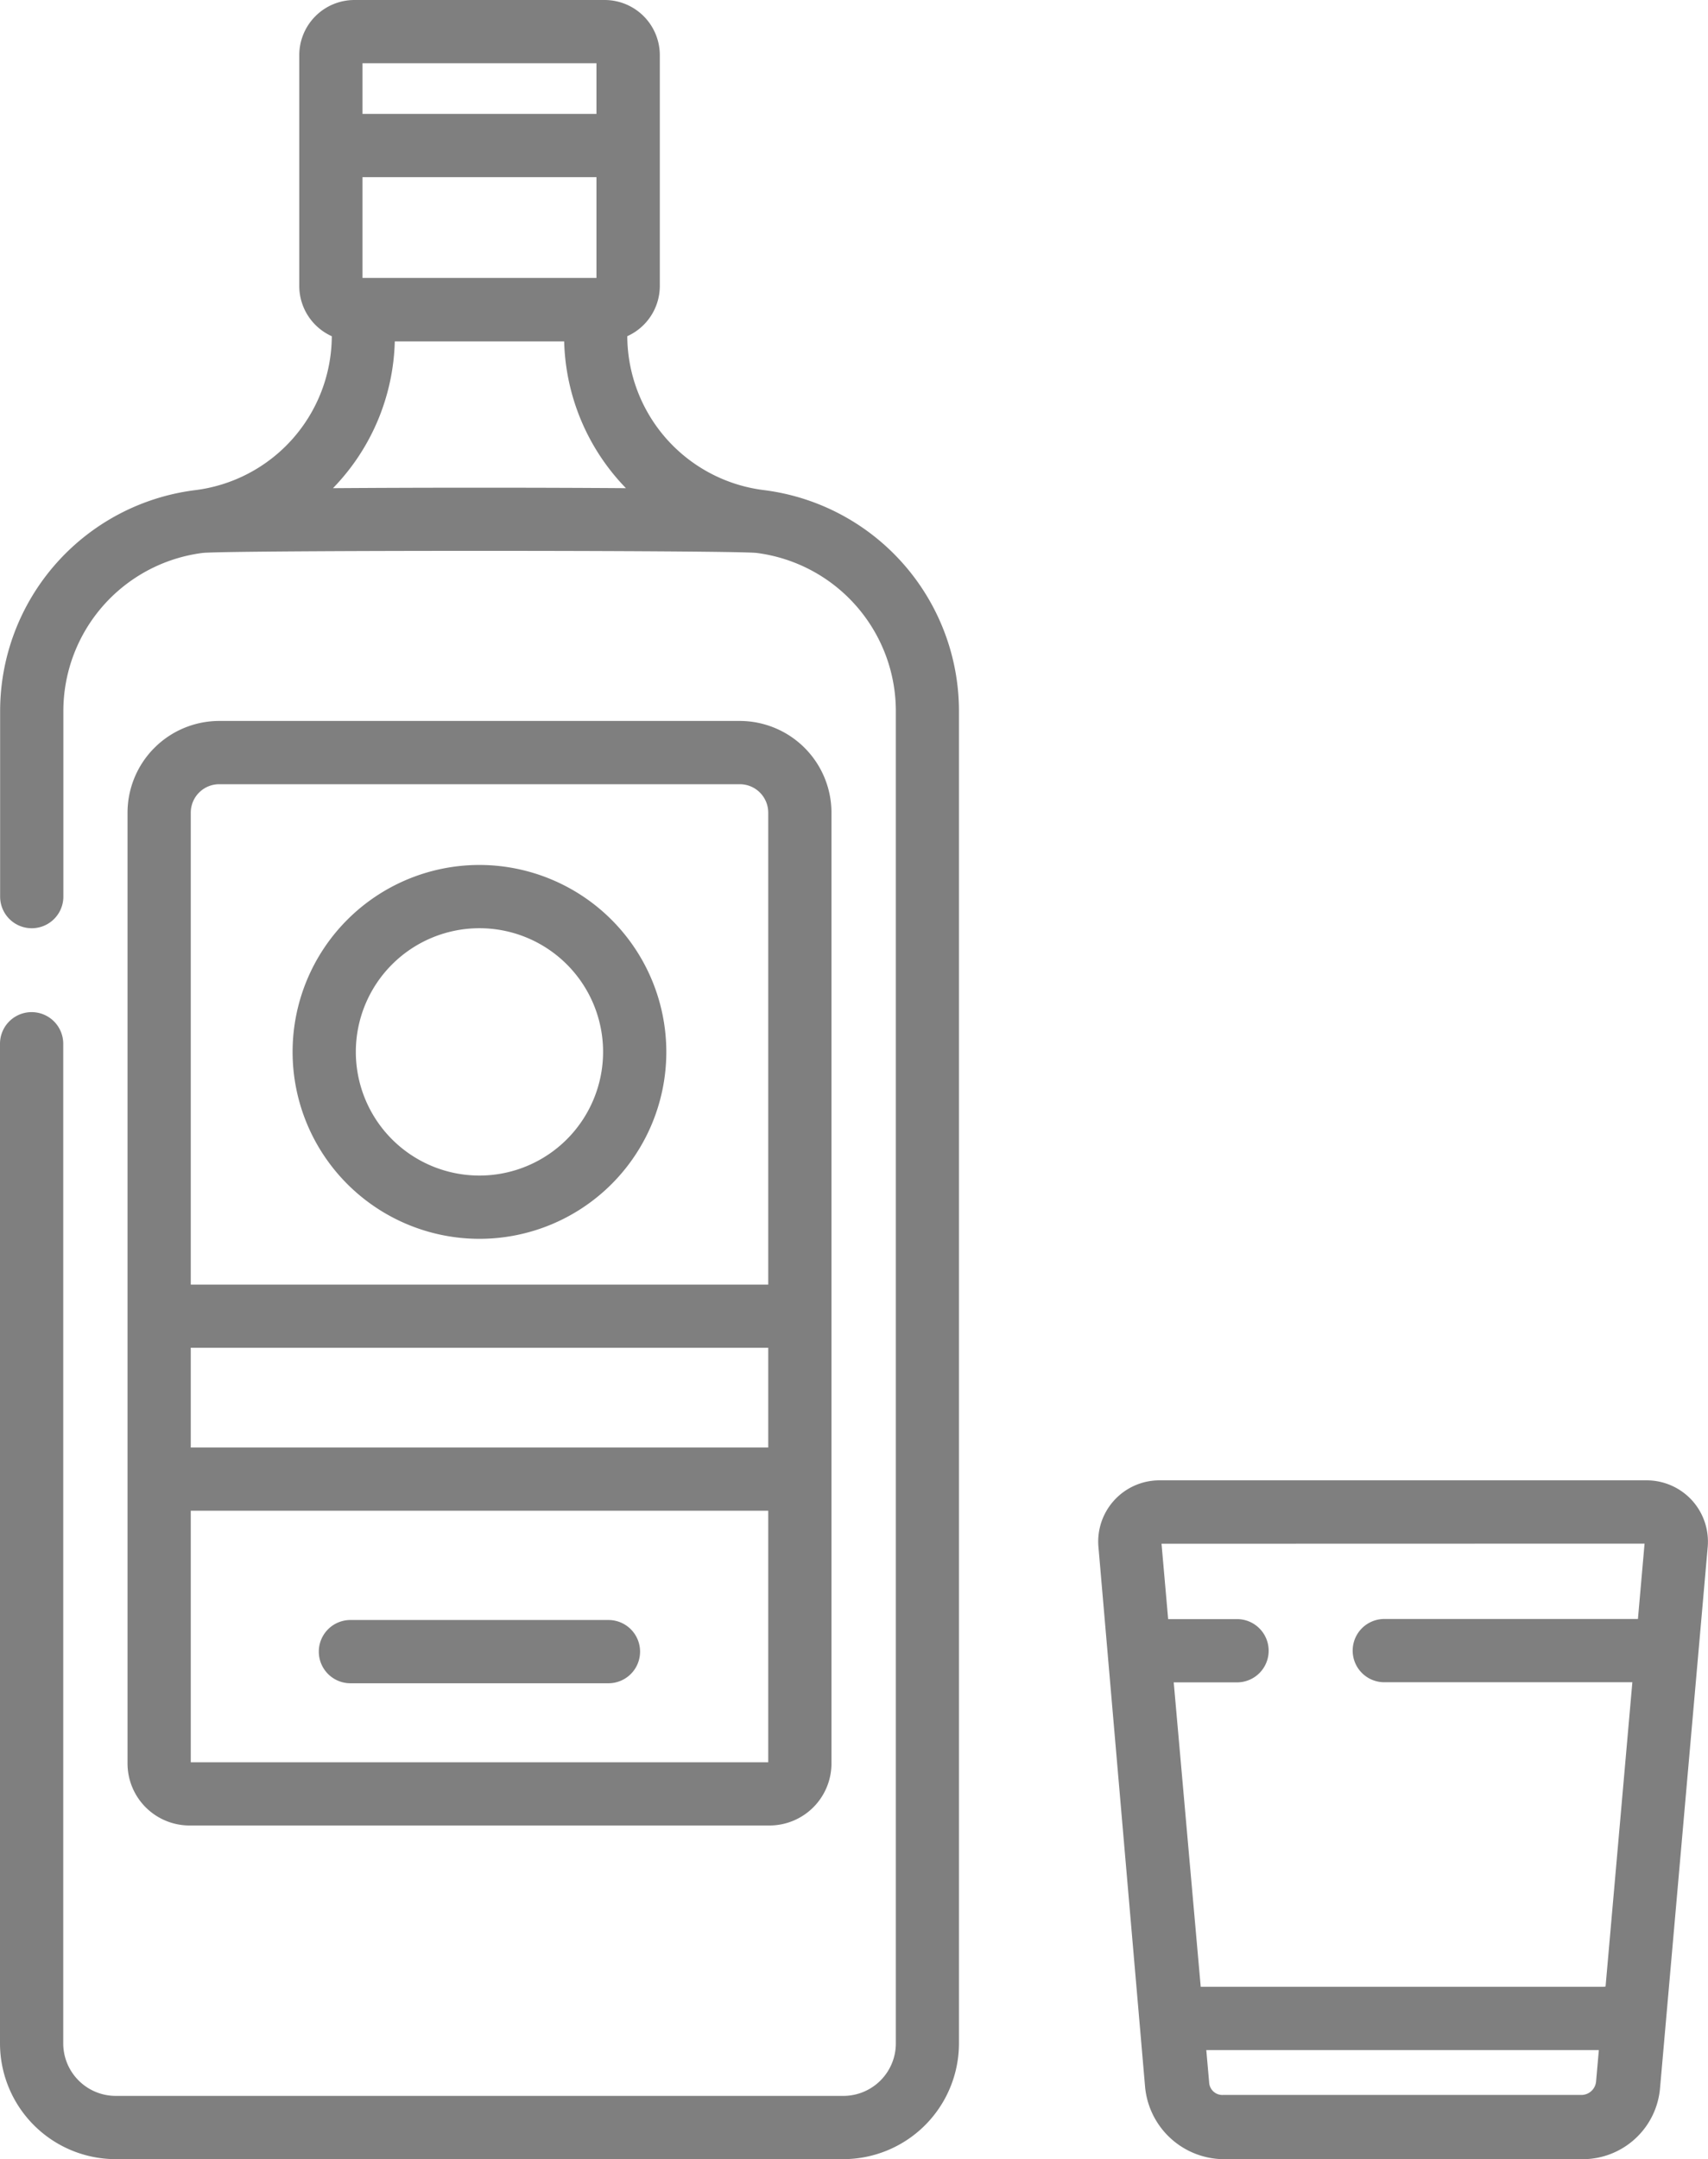<svg xmlns="http://www.w3.org/2000/svg" width="42" height="53.075" viewBox="0 0 42 53.075">
  <g id="liquor" transform="translate(-53.419)" opacity="0.5">
    <g id="Group_2187" data-name="Group 2187" transform="translate(61.259 39.822)">
      <g id="Group_2186" data-name="Group 2186" transform="translate(0)">
        <path id="Path_2340" data-name="Path 2340" d="M136.174,384.156h-6.345a.777.777,0,1,0,0,1.555h6.345a.777.777,0,1,0,0-1.555Z" transform="translate(-129.052 -384.156)"/>
      </g>
    </g>
    <g id="Group_2189" data-name="Group 2189" transform="translate(56.553 17.722)">
      <g id="Group_2188" data-name="Group 2188">
        <path id="Path_2341" data-name="Path 2341" d="M98.711,170.957h-12.8a2.257,2.257,0,0,0-2.255,2.255v23.373a1.525,1.525,0,0,0,1.523,1.523H99.443a1.525,1.525,0,0,0,1.523-1.523V173.212A2.257,2.257,0,0,0,98.711,170.957Zm-13.5,2.255a.7.7,0,0,1,.7-.7h12.8a.7.7,0,0,1,.7.7v11.6h-14.2Zm14.2,23.342h-14.2v-6.183h14.2Zm0-7.737h-14.2v-2.453h14.2Z" transform="translate(-83.654 -170.957)"/>
      </g>
    </g>
    <g id="Group_2191" data-name="Group 2191" transform="translate(60.614 21.262)">
      <g id="Group_2190" data-name="Group 2190" transform="translate(0)">
        <path id="Path_2342" data-name="Path 2342" d="M127.426,205.114a4.595,4.595,0,1,0,4.595,4.595A4.6,4.6,0,0,0,127.426,205.114Zm0,7.635a3.04,3.04,0,1,1,3.04-3.04A3.043,3.043,0,0,1,127.426,212.749Z" transform="translate(-122.831 -205.114)"/>
      </g>
    </g>
    <g id="Group_2193" data-name="Group 2193" transform="translate(53.419)">
      <g id="Group_2192" data-name="Group 2192" transform="translate(0)">
        <path id="Path_2343" data-name="Path 2343" d="M72.2,12.047a3.83,3.83,0,0,1-3.356-3.783,1.356,1.356,0,0,0,.8-1.233V1.355A1.357,1.357,0,0,0,68.285,0H62.133a1.357,1.357,0,0,0-1.355,1.355V7.032a1.356,1.356,0,0,0,.8,1.233,3.831,3.831,0,0,1-3.356,3.783,5.477,5.477,0,0,0-4.8,5.429V22.04a.777.777,0,0,0,1.555,0V17.476a3.921,3.921,0,0,1,3.431-3.885c.723-.067,12.878-.067,13.608,0a3.921,3.921,0,0,1,3.432,3.885V50.23a1.291,1.291,0,0,1-1.29,1.29H56.264a1.292,1.292,0,0,1-1.29-1.29V25.657a.777.777,0,1,0-1.555,0V50.23a2.848,2.848,0,0,0,2.845,2.845h17.89A2.848,2.848,0,0,0,77,50.23V17.476A5.478,5.478,0,0,0,72.2,12.047ZM62.333,1.555h5.753V2.8H62.333Zm0,2.8h5.753V6.832H62.333ZM61.607,12a5.372,5.372,0,0,0,1.52-3.608h4.165A5.372,5.372,0,0,0,68.811,12C66.623,11.984,63.795,11.984,61.607,12Z" transform="translate(-53.419)"/>
      </g>
    </g>
    <g id="Group_2195" data-name="Group 2195" transform="translate(80.425 36.389)">
      <g id="Group_2194" data-name="Group 2194" transform="translate(0)">
        <path id="Path_2344" data-name="Path 2344" d="M328.542,351.523a1.509,1.509,0,0,0-1.11-.489H315.449a1.505,1.505,0,0,0-1.5,1.638l1.147,13.273a1.957,1.957,0,0,0,1.938,1.776h8.812a1.91,1.91,0,0,0,1.913-1.752l1.172-13.3A1.509,1.509,0,0,0,328.542,351.523Zm-2.356,14.285a.364.364,0,0,1-.364.334h-8.812a.325.325,0,0,1-.339-.31l-.07-.793h9.653Zm1.192-13.219-.163,1.853h-6.237a.777.777,0,1,0,0,1.555h6.1l-.659,7.48a.477.477,0,0,1-.072.007h-9.861l-.022,0L315.8,356h1.557a.777.777,0,1,0,0-1.555h-1.694l-.163-1.853Z" transform="translate(-313.944 -351.034)"/>
      </g>
    </g>
  </g>
</svg>
